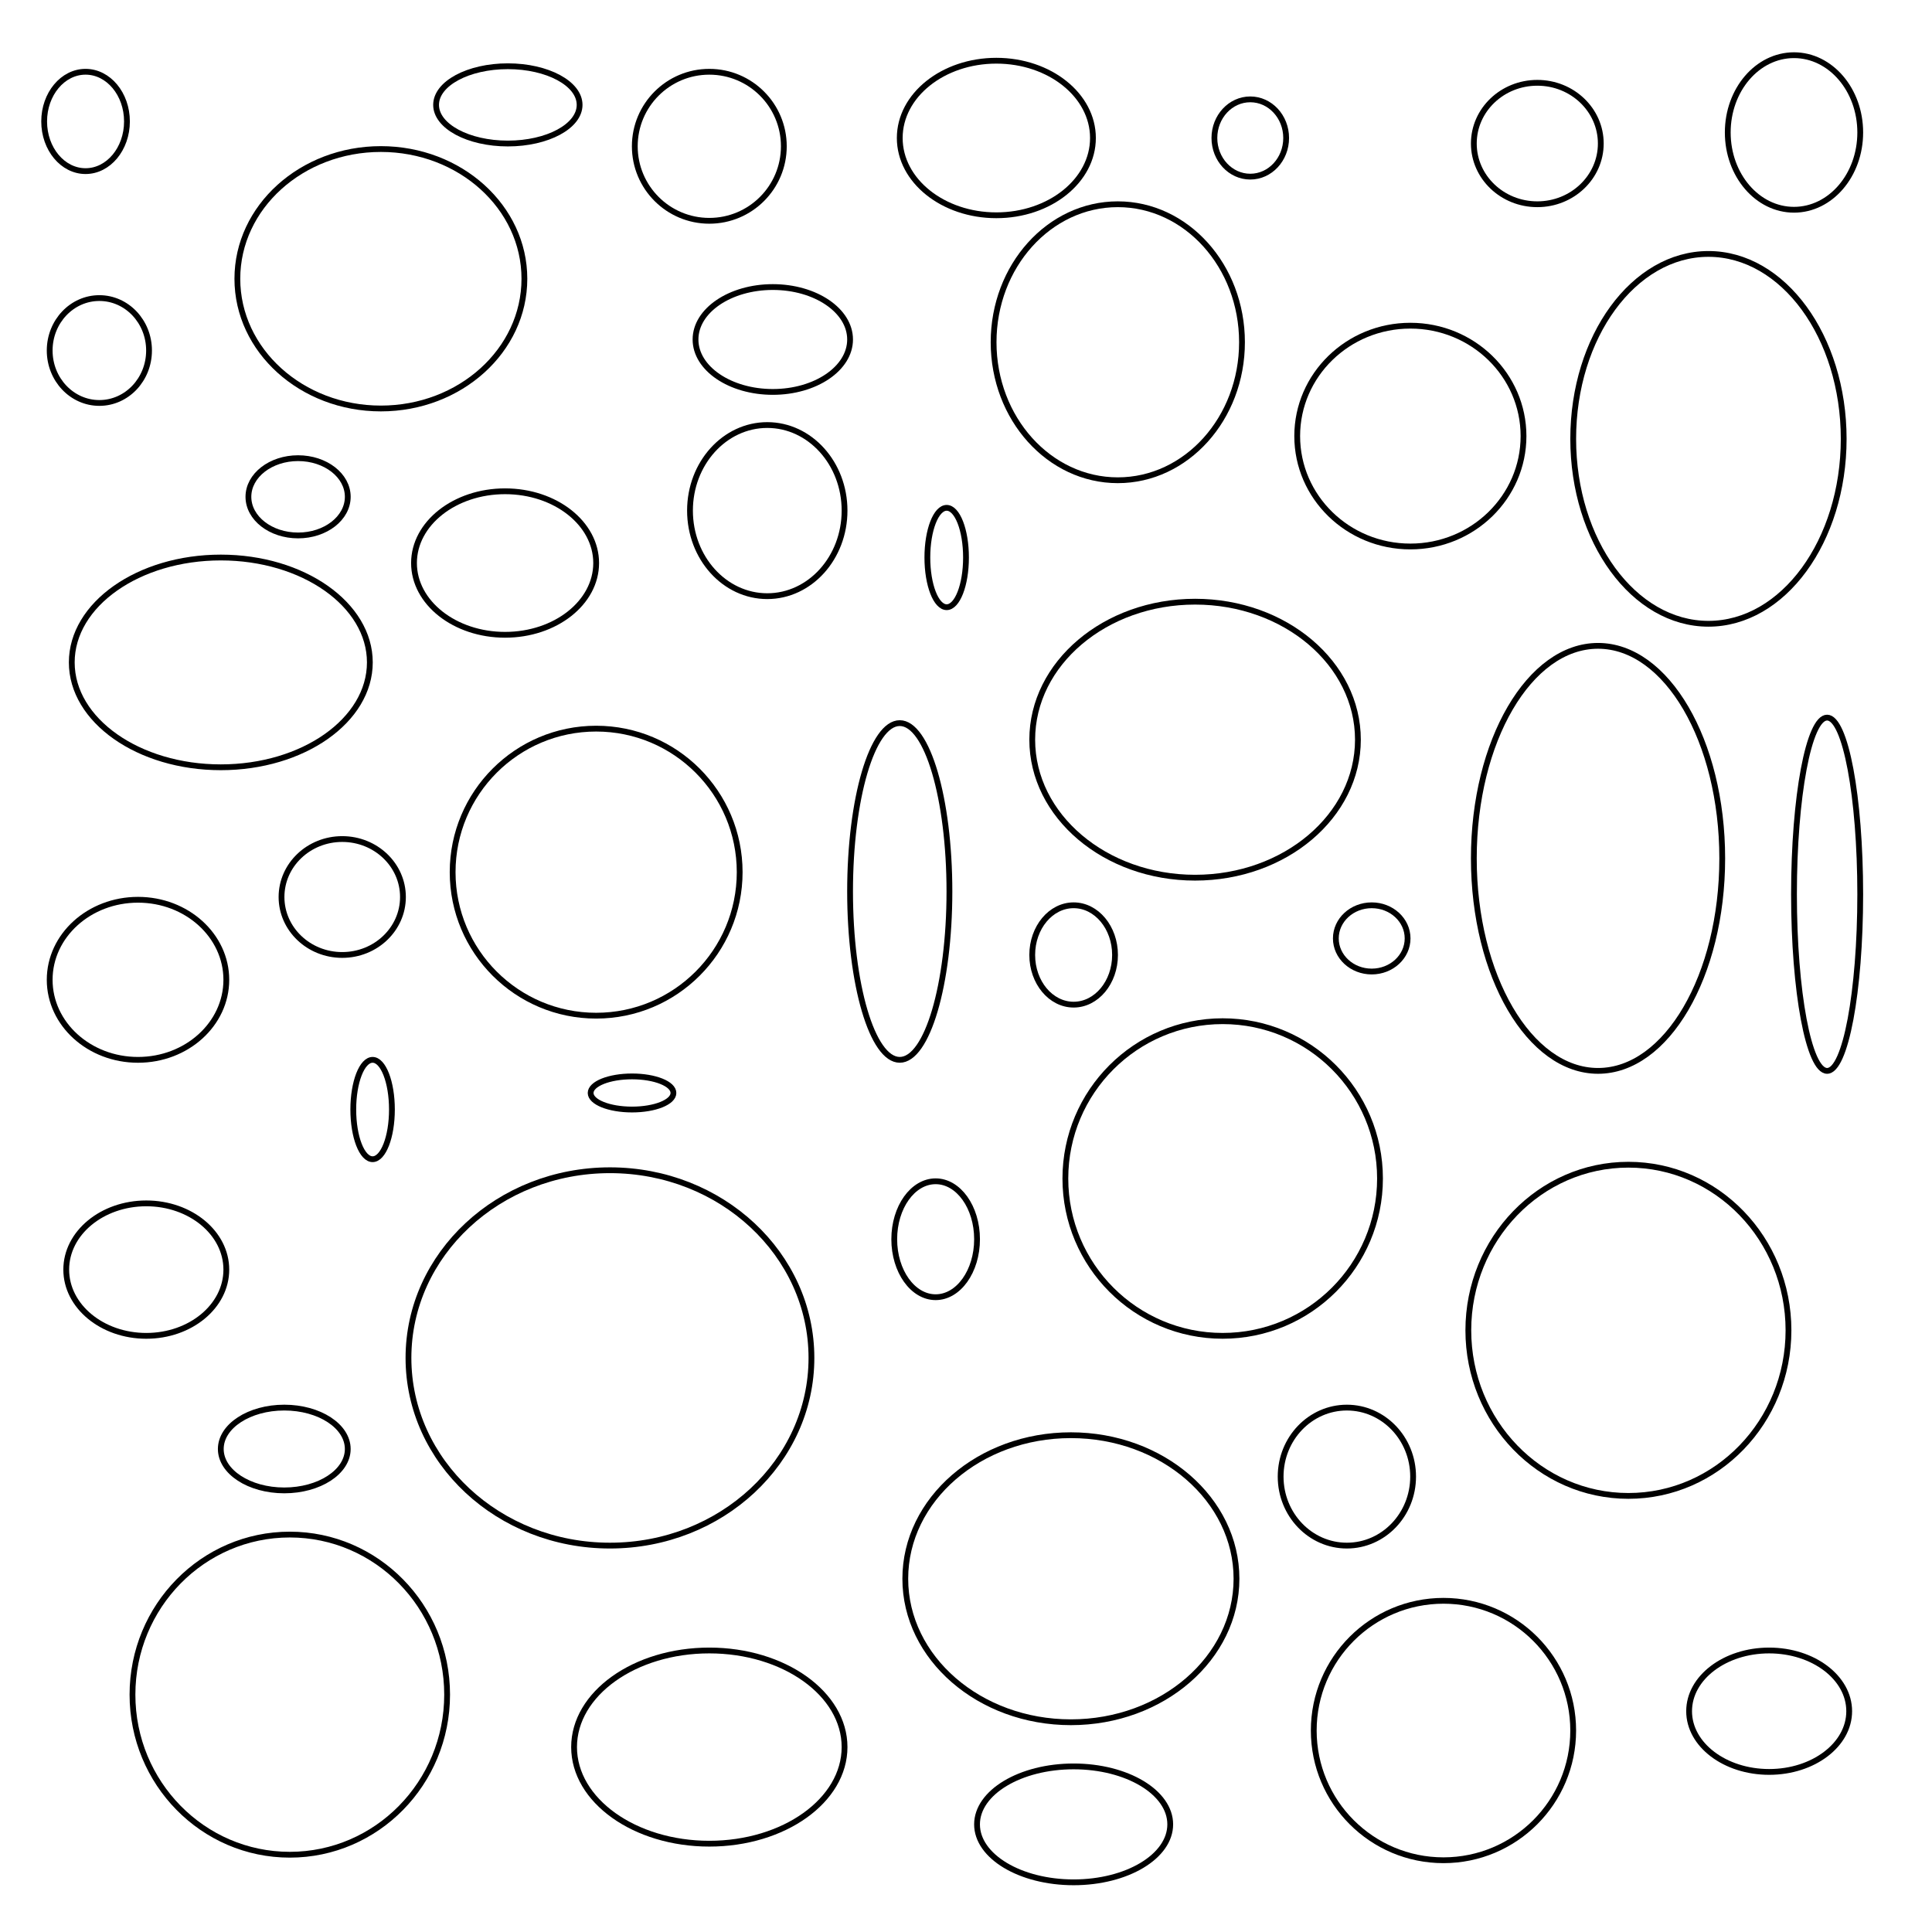 <svg id="svg5636" xmlns:inkscape="http://www.inkscape.org/namespaces/inkscape" xmlns:rdf="http://www.w3.org/1999/02/22-rdf-syntax-ns#" xmlns="http://www.w3.org/2000/svg" sodipodi:docname="circles.svg"  version="1.1" xmlns:cc="http://creativecommons.org/ns#" xmlns:dc="http://purl.org/dc/elements/1.1/" inkscape:version="0.91 r13725" viewBox="0 0 1000 1000" xmlns:sodipodi="http://sodipodi.sourceforge.net/DTD/sodipodi-0.dtd">
 <g id="layer1" inkscape:label="Layer 1" inkscape:groupmode="layer" transform="translate(0 -52.362)">
  <ellipse id="path5644" style="color-rendering:auto;fill-opacity:0;color:#000000;shape-rendering:auto;solid-color:#000000;stroke:#000;stroke-width:3;mix-blend-mode:normal;image-rendering:auto;isolation:auto" rx="74.286" ry="67.143" cy="196.65" cx="197.14"/>
  <circle id="path6186" r="38.571" style="color-rendering:auto;fill-opacity:0;color:#000000;shape-rendering:auto;solid-color:#000000;stroke:#000;stroke-width:3;mix-blend-mode:normal;image-rendering:auto;isolation:auto" cx="367.14" cy="128.08"/>
  <ellipse id="path6188" style="color-rendering:auto;fill-opacity:0;color:#000000;shape-rendering:auto;solid-color:#000000;stroke:#000;stroke-width:3;mix-blend-mode:normal;image-rendering:auto;isolation:auto" rx="64.286" ry="71.429" cy="229.51" cx="578.57"/>
  <circle id="path6190" r="74.286" style="fill-opacity:0;stroke:#000;stroke-width:3" cx="308.57" cy="503.79"/>
  <ellipse id="path6192" style="fill-opacity:0;stroke:#000;stroke-width:3" rx="40" ry="44.286" cy="316.65" cx="397.14"/>
  <ellipse id="path6194" style="fill-opacity:0;stroke:#000;stroke-width:3" rx="32.857" ry="31.429" cy="126.65" cx="795.71"/>
  <ellipse id="path6196" style="fill-opacity:0;stroke:#000;stroke-width:3" rx="84.286" ry="71.429" cy="435.22" cx="618.57"/>
  <ellipse id="path6198" style="fill-opacity:0;stroke:#000;stroke-width:3" rx="58.571" ry="57.143" cy="278.08" cx="730"/>
  <ellipse id="path6200" style="fill-opacity:0;stroke:#000;stroke-width:3" rx="77.143" ry="54.286" cy="395.22" cx="114.29"/>
  <ellipse id="path6202" style="fill-opacity:0;stroke:#000;stroke-width:3" rx="21.429" ry="25.714" cy="115.22" cx="44.286"/>
  <ellipse id="path6204" style="fill-opacity:0;stroke:#000;stroke-width:3" rx="47.143" ry="37.143" cy="343.79" cx="261.43"/>
  <ellipse id="path6206" style="fill-opacity:0;stroke:#000;stroke-width:3" rx="25.714" ry="87.143" cy="513.79" cx="465.71"/>
  <ellipse id="path6208" style="fill-opacity:0;stroke:#000;stroke-width:3" rx="50" ry="40" cy="123.79" cx="515.71"/>
  <ellipse id="path6210" style="fill-opacity:0;stroke:#000;stroke-width:3" rx="18.571" ry="20" cy="123.79" cx="647.14"/>
  <ellipse id="path6212" style="fill-opacity:0;stroke:#000;stroke-width:3" rx="70" ry="95.714" cy="279.51" cx="884.29"/>
  <ellipse id="path6214" style="fill-opacity:0;stroke:#000;stroke-width:3" rx="64.286" ry="110" cy="496.65" cx="827.14"/>
  <circle id="path6216" r="81.429" style="fill-opacity:0;stroke:#000;stroke-width:3" cx="632.86" cy="662.36"/>
  <ellipse id="path6218" style="fill-opacity:0;stroke:#000;stroke-width:3" rx="104.29" ry="97.143" cy="755.22" cx="315.71"/>
  <ellipse id="path6220" style="fill-opacity:0;stroke:#000;stroke-width:3" rx="45.714" ry="41.429" cy="559.51" cx="71.429"/>
  <ellipse id="path6222" style="fill-opacity:0;stroke:#000;stroke-width:3" rx="41.429" ry="34.286" cy="709.51" cx="75.714"/>
  <ellipse id="path6224" style="fill-opacity:0;stroke:#000;stroke-width:3" rx="81.429" ry="82.857" cy="929.51" cx="150"/>
  <ellipse id="path6226" style="fill-opacity:0;stroke:#000;stroke-width:3" rx="85.714" ry="74.286" cy="869.51" cx="554.29"/>
  <ellipse id="path6228" style="fill-opacity:0;stroke:#000;stroke-width:3" rx="70" ry="50" cy="956.65" cx="367.14"/>
  <ellipse id="path6230" style="fill-opacity:0;stroke:#000;stroke-width:3" rx="82.857" ry="85.714" cy="740.93" cx="842.86"/>
  <circle id="path6232" r="67.143" style="fill-opacity:0;stroke:#000;stroke-width:3" cx="747.14" cy="948.08"/>
  <ellipse id="path6234" style="fill-opacity:0;stroke:#000;stroke-width:3" rx="41.429" ry="31.429" cy="938.08" cx="915.71"/>
  <ellipse id="path6236" style="fill-opacity:0;stroke:#000;stroke-width:3" rx="17.143" ry="91.429" cy="515.22" cx="945.71"/>
  <ellipse id="path6238" style="fill-opacity:0;stroke:#000;stroke-width:3" rx="18.571" ry="17.143" cy="538.08" cx="710"/>
  <ellipse id="path6240" style="fill-opacity:0;stroke:#000;stroke-width:3" rx="21.429" ry="30" cy="693.79" cx="484.29"/>
  <ellipse id="path6242" style="fill-opacity:0;stroke:#000;stroke-width:3" rx="21.429" ry="8.571" cy="618.08" cx="327.14"/>
  <ellipse id="path6244" style="fill-opacity:0;stroke:#000;stroke-width:3" rx="10" ry="25.714" cy="626.65" cx="192.86"/>
  <ellipse id="path6246" style="fill-opacity:0;stroke:#000;stroke-width:3" rx="10" ry="25.714" cy="340.93" cx="490"/>
  <ellipse id="path6248" style="fill-opacity:0;stroke:#000;stroke-width:3" rx="40" ry="27.143" cy="228.08" cx="400"/>
  <ellipse id="path6250" style="fill-opacity:0;stroke:#000;stroke-width:3" rx="34.286" ry="40" cy="120.93" cx="928.57"/>
  <ellipse id="path6252" style="fill-opacity:0;stroke:#000;stroke-width:3" rx="37.143" ry="20" cy="106.65" cx="262.86"/>
  <ellipse id="path6254" style="fill-opacity:0;stroke:#000;stroke-width:3" rx="25.714" ry="27.143" cy="233.79" cx="51.429"/>
  <ellipse id="path6256" style="fill-opacity:0;stroke:#000;stroke-width:3" rx="25.714" ry="20" cy="309.51" cx="154.29"/>
  <ellipse id="path6258" style="fill-opacity:0;stroke:#000;stroke-width:3" rx="31.429" ry="30" cy="516.65" cx="177.14"/>
  <ellipse id="path6260" style="fill-opacity:0;stroke:#000;stroke-width:3" rx="32.857" ry="21.429" cy="802.36" cx="147.14"/>
  <ellipse id="path6262" style="fill-opacity:0;stroke:#000;stroke-width:3" rx="34.286" ry="35.714" cy="816.65" cx="697.14"/>
  <ellipse id="path6264" style="fill-opacity:0;stroke:#000;stroke-width:3" rx="21.429" ry="25.714" cy="546.65" cx="555.71"/>
  <ellipse id="path6266" style="fill-opacity:0;stroke:#000;stroke-width:3" rx="50" ry="30" cy="996.65" cx="555.71"/>
 </g>
</svg>
